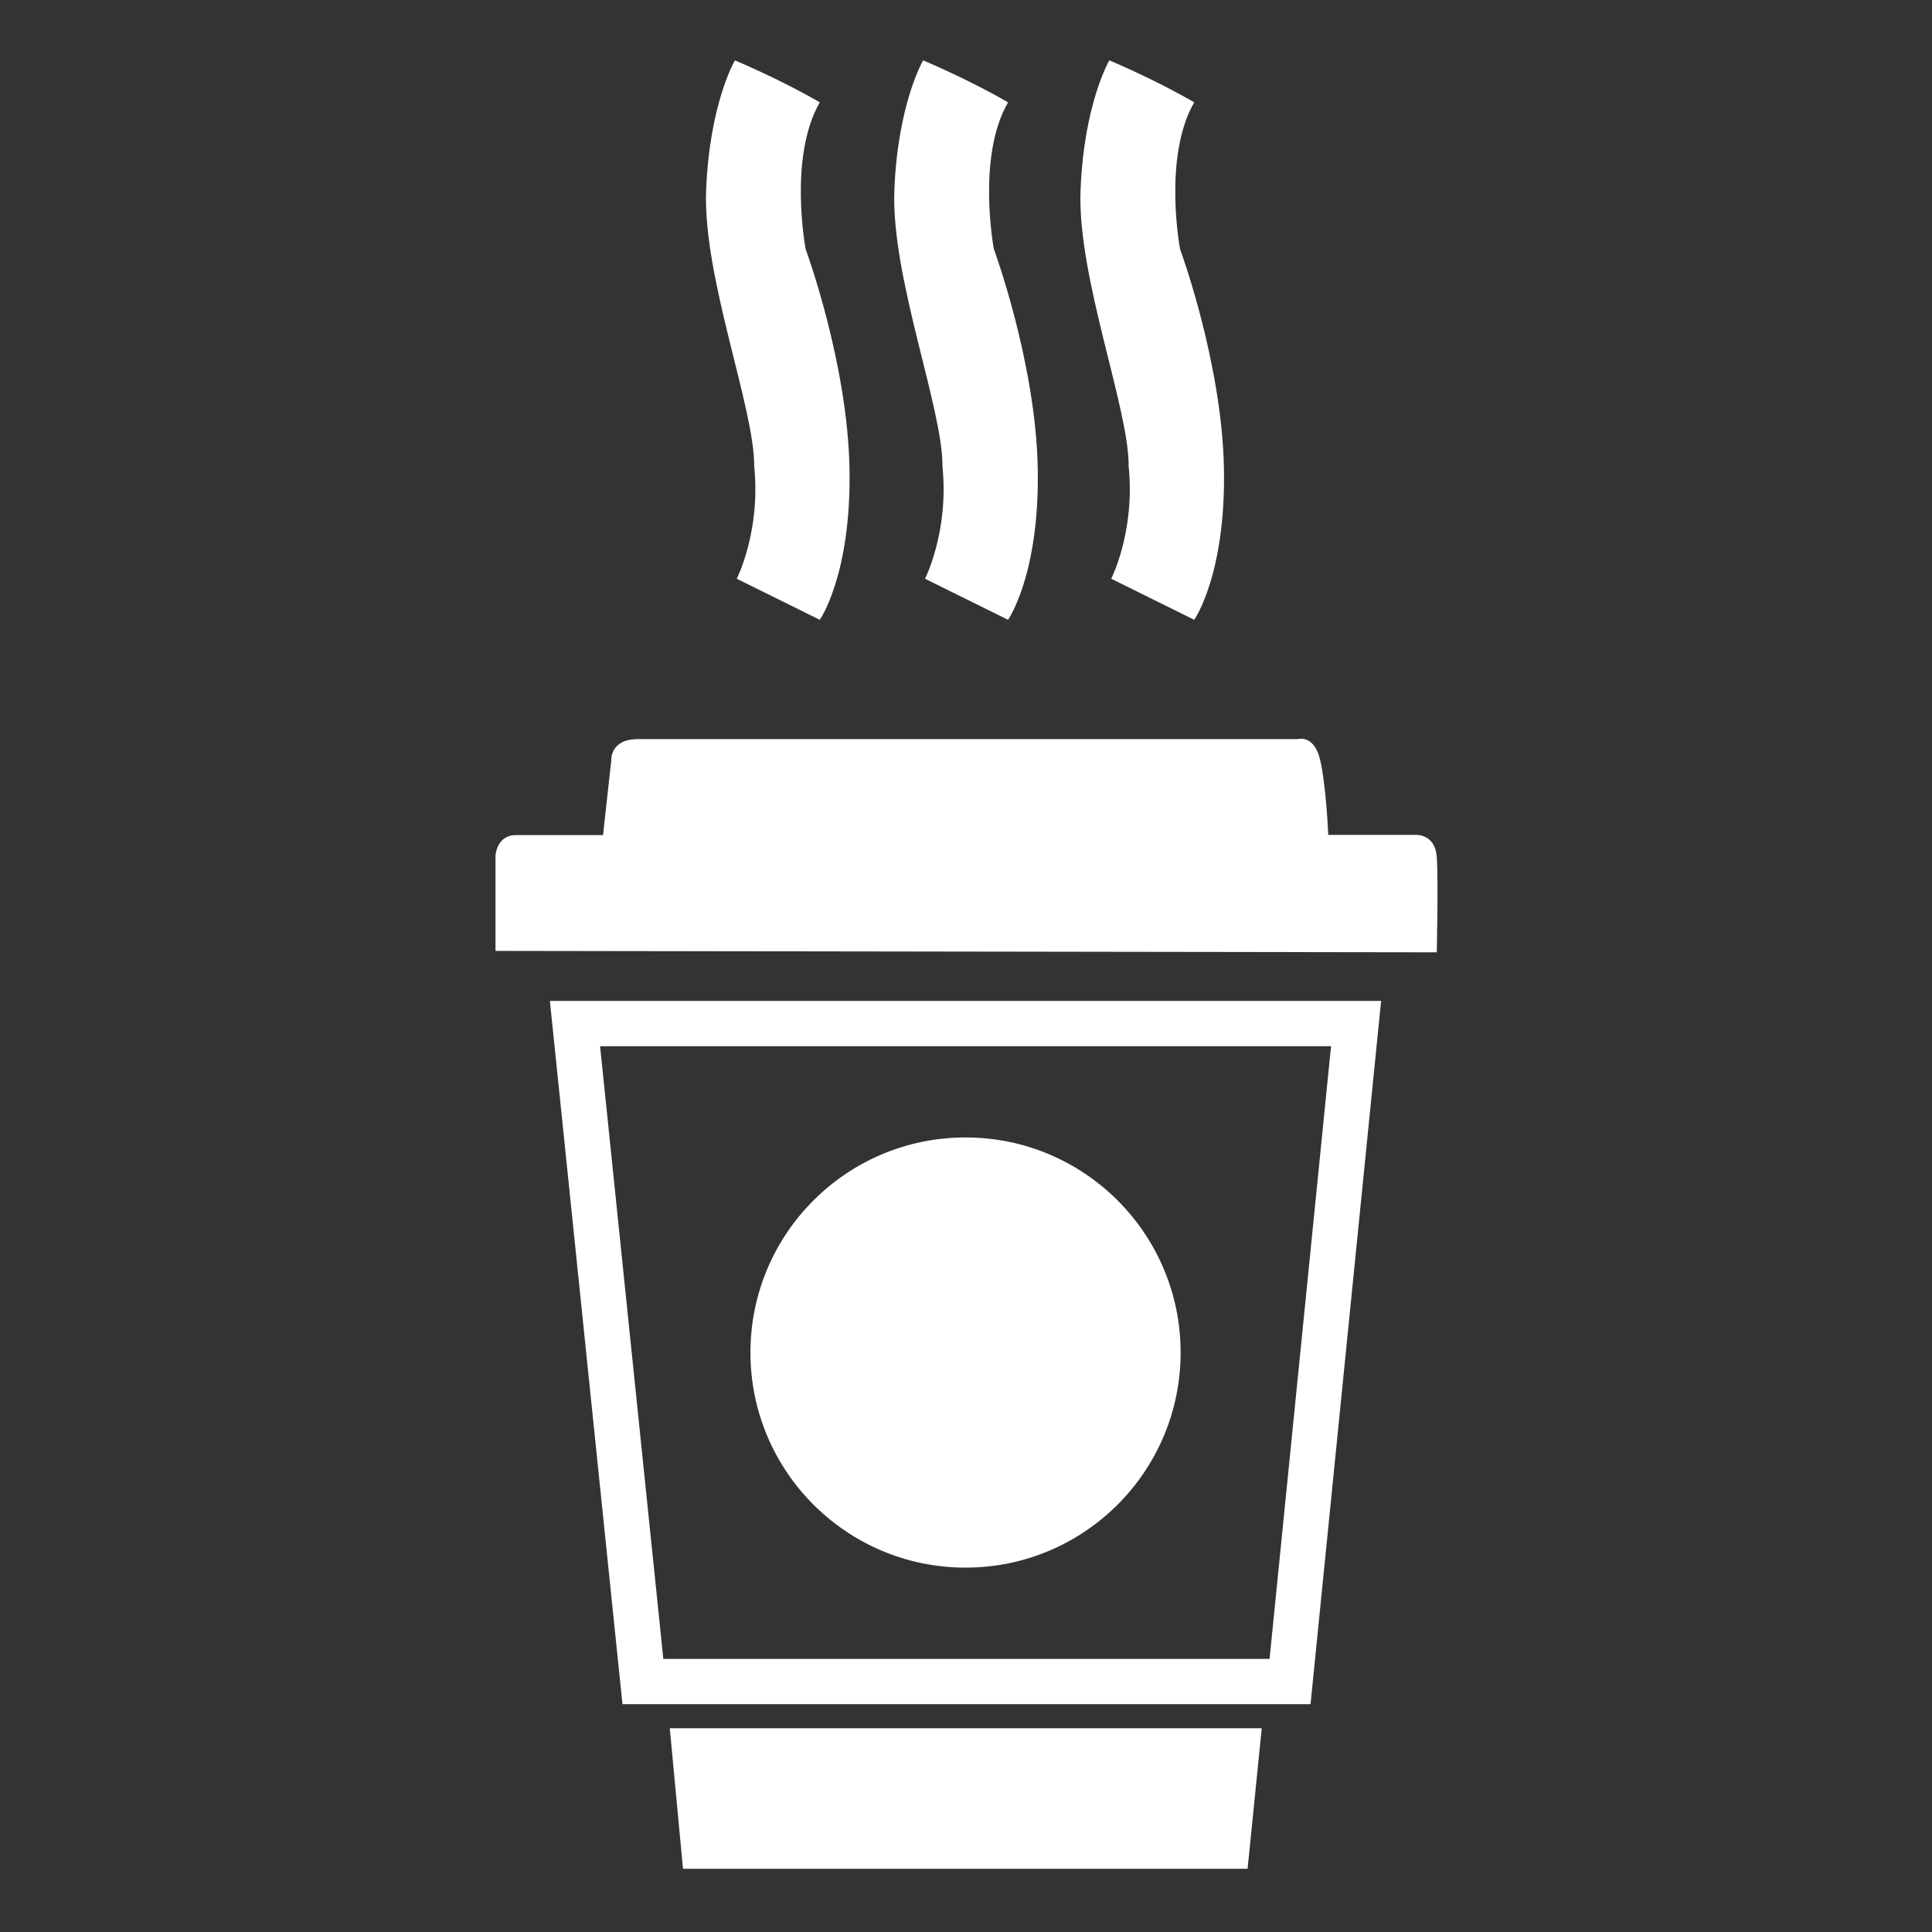 <?xml version="1.0" encoding="utf-8"?>
<!-- Generator: Adobe Illustrator 17.0.0, SVG Export Plug-In . SVG Version: 6.00 Build 0)  -->
<!DOCTYPE svg PUBLIC "-//W3C//DTD SVG 1.1//EN" "http://www.w3.org/Graphics/SVG/1.1/DTD/svg11.dtd">
<svg version="1.1" id="Layer_1" xmlns="http://www.w3.org/2000/svg" xmlns:xlink="http://www.w3.org/1999/xlink" x="0px" y="0px"
	 width="128px" height="128px" viewBox="0 0 128 128" enable-background="new 0 0 128 128" xml:space="preserve">
<rect x="0" y="0" width="128" height="128" fill="#333333" stroke="none"/>
<g id="Layer_2">
	<polygon fill="#FFFFFF" points="44.375,114.5 83.594,114.5 82.656,123.813 45.25,123.813 	"/>
	<polygon fill="none" stroke="#FFFFFF" stroke-width="3" stroke-miterlimit="10" points="38.094,67.813 89.844,67.813 
		85.469,111.406 42.594,111.406 	"/>
	<circle fill="#FFFFFF" cx="63.969" cy="89.609" r="14.25"/>
	<path fill="#FFFFFF" d="M32.828,63v-6.313c0,0,0.063-1.359,1.359-1.359s5.766,0,5.766,0l0.547-4.969c0,0-0.094-1.391,1.766-1.391
		s43.719,0,43.719,0s1.063-0.328,1.469,1.344s0.547,5,0.547,5h5.797c0,0,1.281-0.078,1.391,1.453s0,6.328,0,6.328L32.828,63z"/>
	<path fill="#FFFFFF" d="M48.688,4c0,0-1.688,2.875-1.906,8.625S50,27.063,49.969,30.906c0.438,4.313-1.156,7.438-1.156,7.438
		l5.5,2.719c0,0,2.094-2.969,1.969-10S53.375,16.5,53.375,16.5s-1.156-6.094,0.938-9.719C51.625,5.219,48.688,4,48.688,4z"/>
	<path fill="#FFFFFF" d="M61.159,4c0,0-1.688,2.875-1.906,8.625s3.219,14.438,3.188,18.281c0.438,4.313-1.156,7.438-1.156,7.438
		l5.5,2.719c0,0,2.094-2.969,1.969-10S65.846,16.5,65.846,16.5s-1.156-6.094,0.938-9.719C64.096,5.219,61.159,4,61.159,4z"/>
	<path fill="#FFFFFF" d="M73.495,4c0,0-1.688,2.875-1.906,8.625s3.219,14.438,3.188,18.281c0.438,4.313-1.156,7.438-1.156,7.438
		l5.5,2.719c0,0,2.094-2.969,1.969-10S78.182,16.5,78.182,16.5s-1.156-6.094,0.938-9.719C76.432,5.219,73.495,4,73.495,4z"/>
</g>
</svg>
